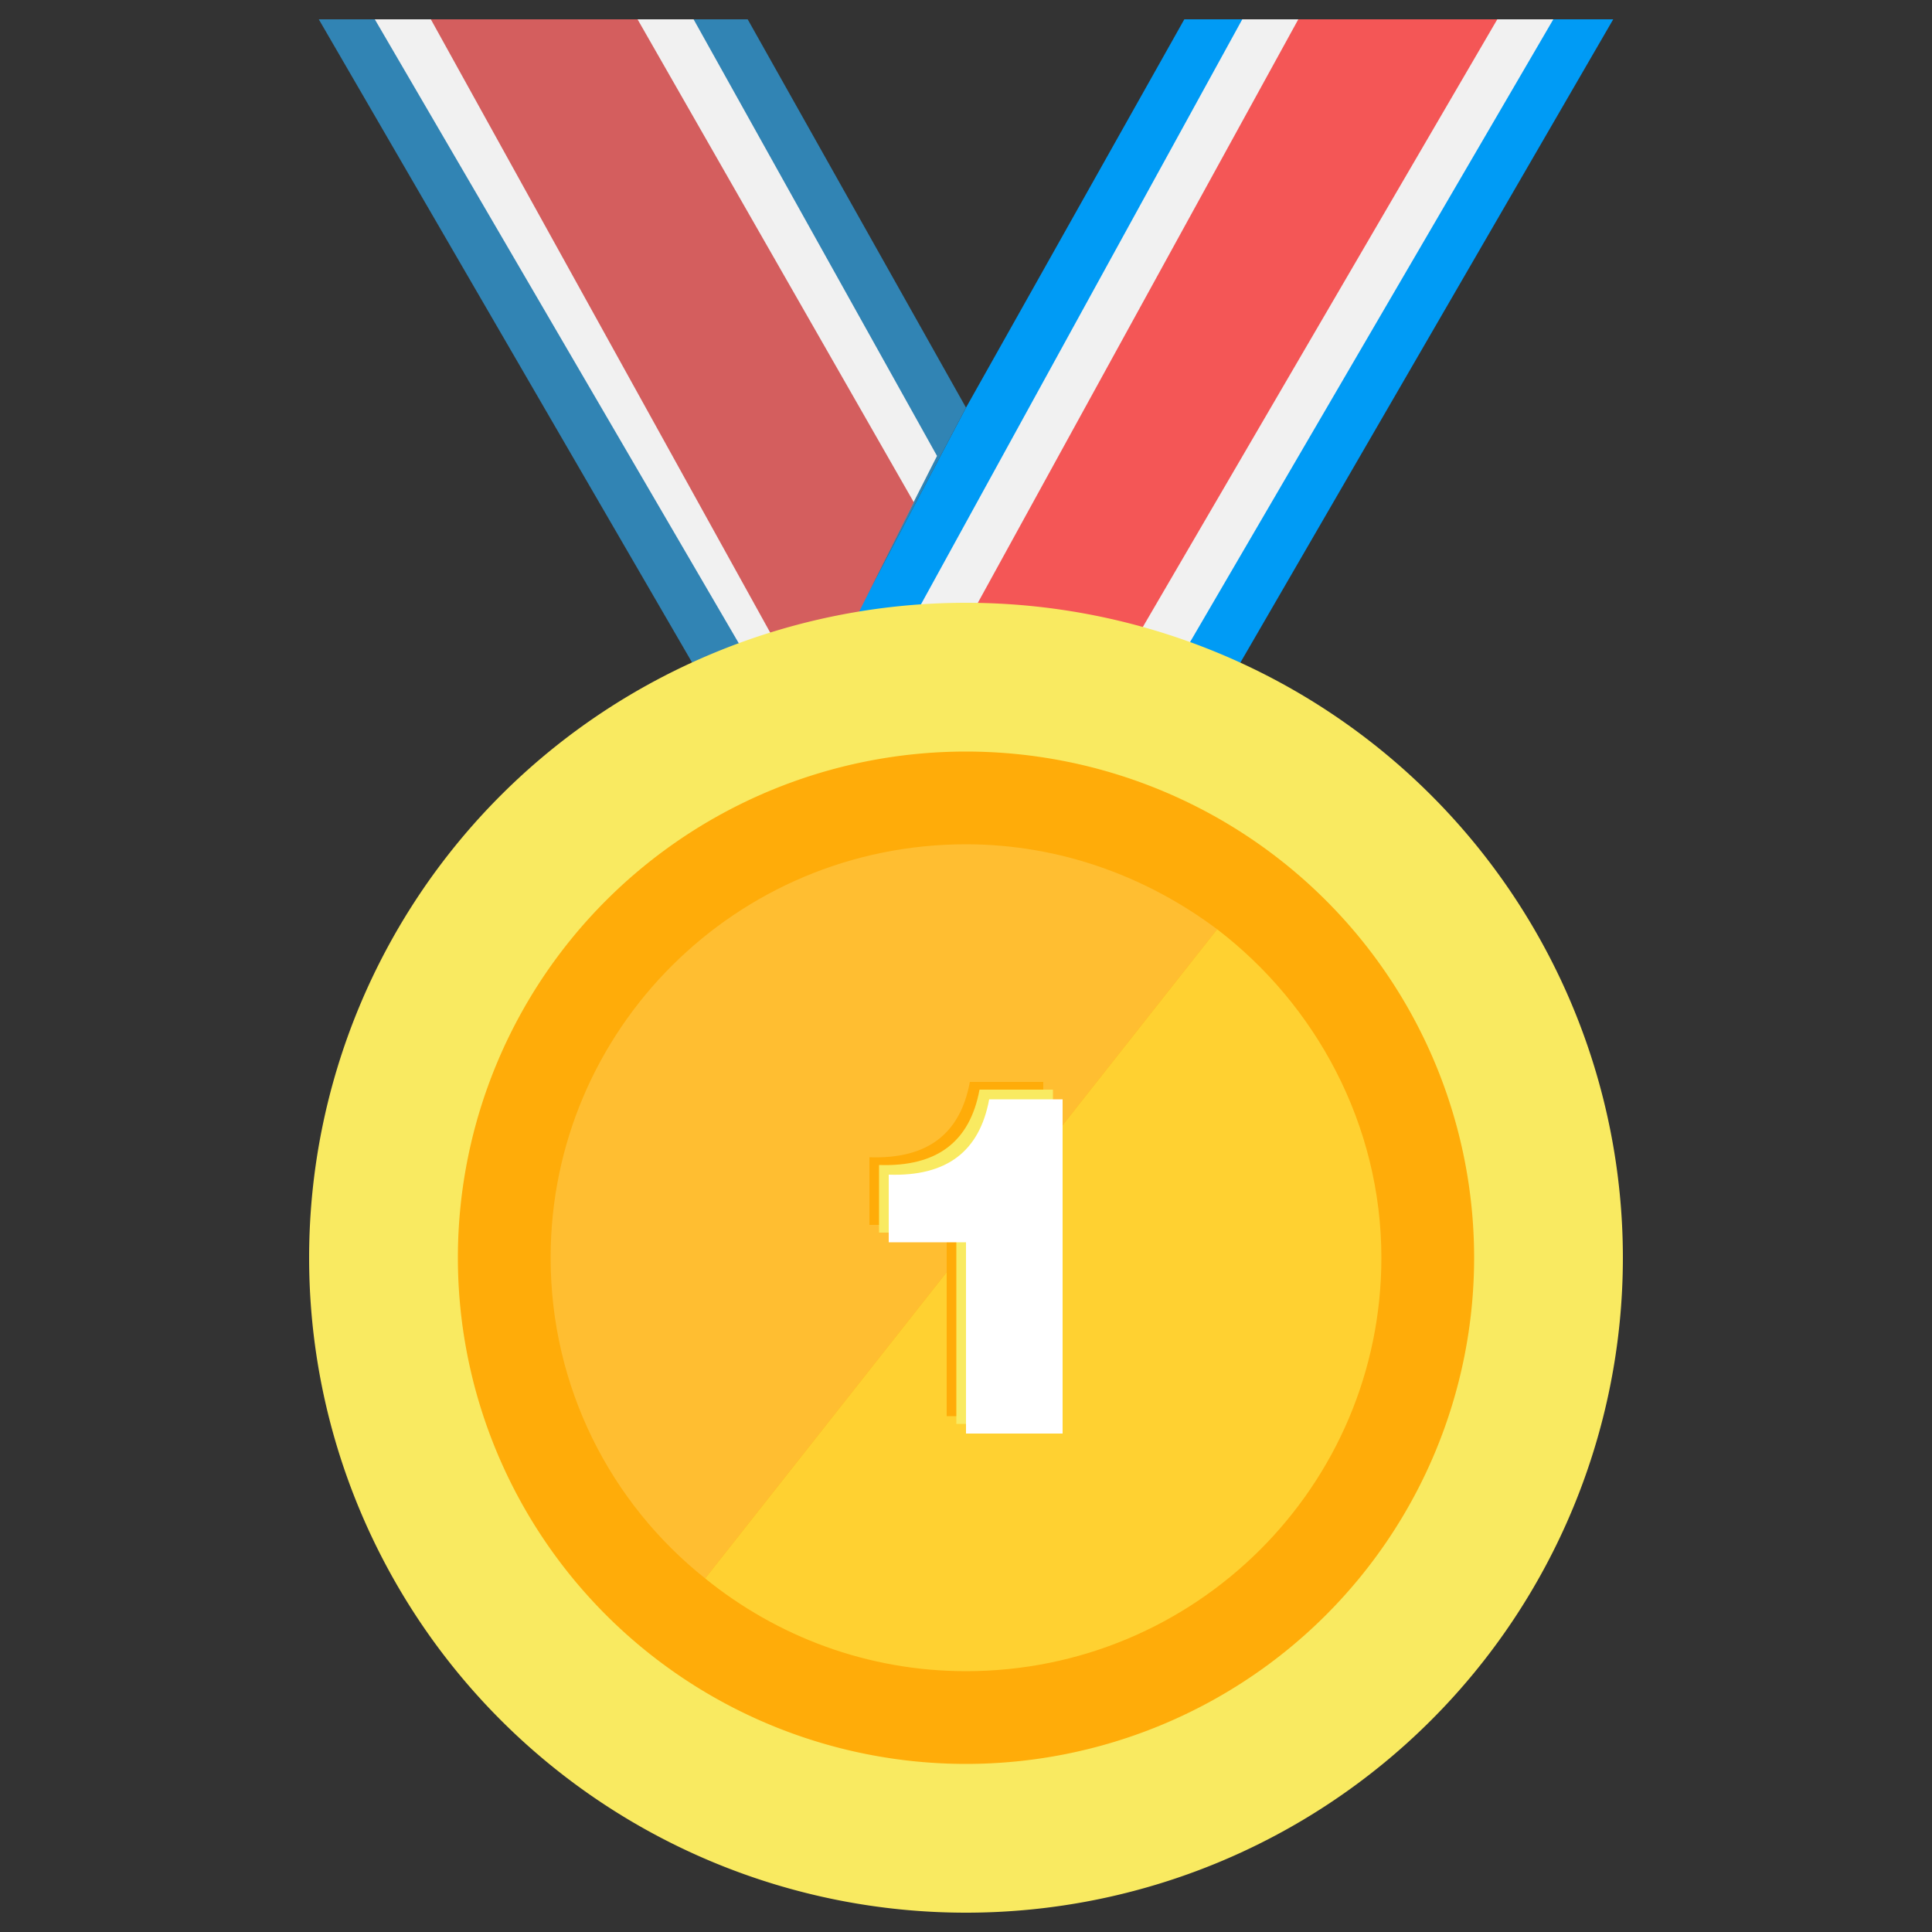 <?xml version="1.0" standalone="no"?><!DOCTYPE svg PUBLIC "-//W3C//DTD SVG 1.1//EN" "http://www.w3.org/Graphics/SVG/1.1/DTD/svg11.dtd"><svg t="1650815333978" class="icon" viewBox="0 0 1024 1024" version="1.1" xmlns="http://www.w3.org/2000/svg" p-id="3268" xmlns:xlink="http://www.w3.org/1999/xlink" width="200" height="200"><rect x="0" y="0" width="1024" height="1024" fill="#333333" stroke="none"/><defs><style type="text/css"></style></defs><path d="M855.04 10.24H627.712L512 216.064 405.504 417.792l106.496 184.32z" fill="#009BF5" p-id="3269"></path><path d="M396.288 10.24H168.96l236.544 407.552L512 216.064z" fill="#3184B4" p-id="3270"></path><path d="M367.616 10.24H198.656l222.208 380.928 75.776-149.504z" fill="#F1F1F1" p-id="3271"></path><path d="M337.92 10.24H228.352L430.08 374.784 484.352 266.24z" fill="#D45E5E" p-id="3272"></path><path d="M658.432 10.24h164.864L601.088 391.168 481.28 332.8z" fill="#F1F1F1" p-id="3273"></path><path d="M688.128 10.24h105.472L571.392 391.168l-60.416-58.368z" fill="#F45656" p-id="3274"></path><path d="M163.84 666.624a348.16 347.136 0 1 0 696.32 0 348.16 347.136 0 1 0-696.32 0Z" fill="#F9EA61" p-id="3275"></path><path d="M242.688 666.624a269.312 268.288 0 1 0 538.624 0 269.312 268.288 0 1 0-538.624 0Z" fill="#FFAC09" p-id="3276"></path><path d="M512 447.488c-121.856 0-220.16 98.304-220.16 219.136 0 68.608 31.744 130.048 81.92 169.984L645.12 492.544c-36.864-27.648-82.944-45.056-133.12-45.056z" fill="#FFBE31" p-id="3277"></path><path d="M645.12 492.544L373.76 836.608c37.888 30.72 86.016 49.152 138.24 49.152 121.856 0 220.16-98.304 220.16-219.136 0-70.656-34.816-134.144-87.04-174.08z" fill="#FFD131" p-id="3278"></path><path d="M552.96 573.44v177.152h-51.2v-101.376h-40.96v-35.84c30.72 1.024 48.128-12.288 53.248-39.936H552.96z" fill="#FFAC09" p-id="3279"></path><path d="M558.08 577.536v177.152h-51.2v-101.376h-40.96v-35.84c30.72 1.024 48.128-12.288 53.248-39.936h38.912z" fill="#F9EA61" p-id="3280"></path><path d="M563.2 582.656v177.152h-51.2v-101.376h-40.96v-35.84c30.72 1.024 48.128-12.288 53.248-39.936H563.2z" fill="#FFFFFF" p-id="3281"></path></svg>